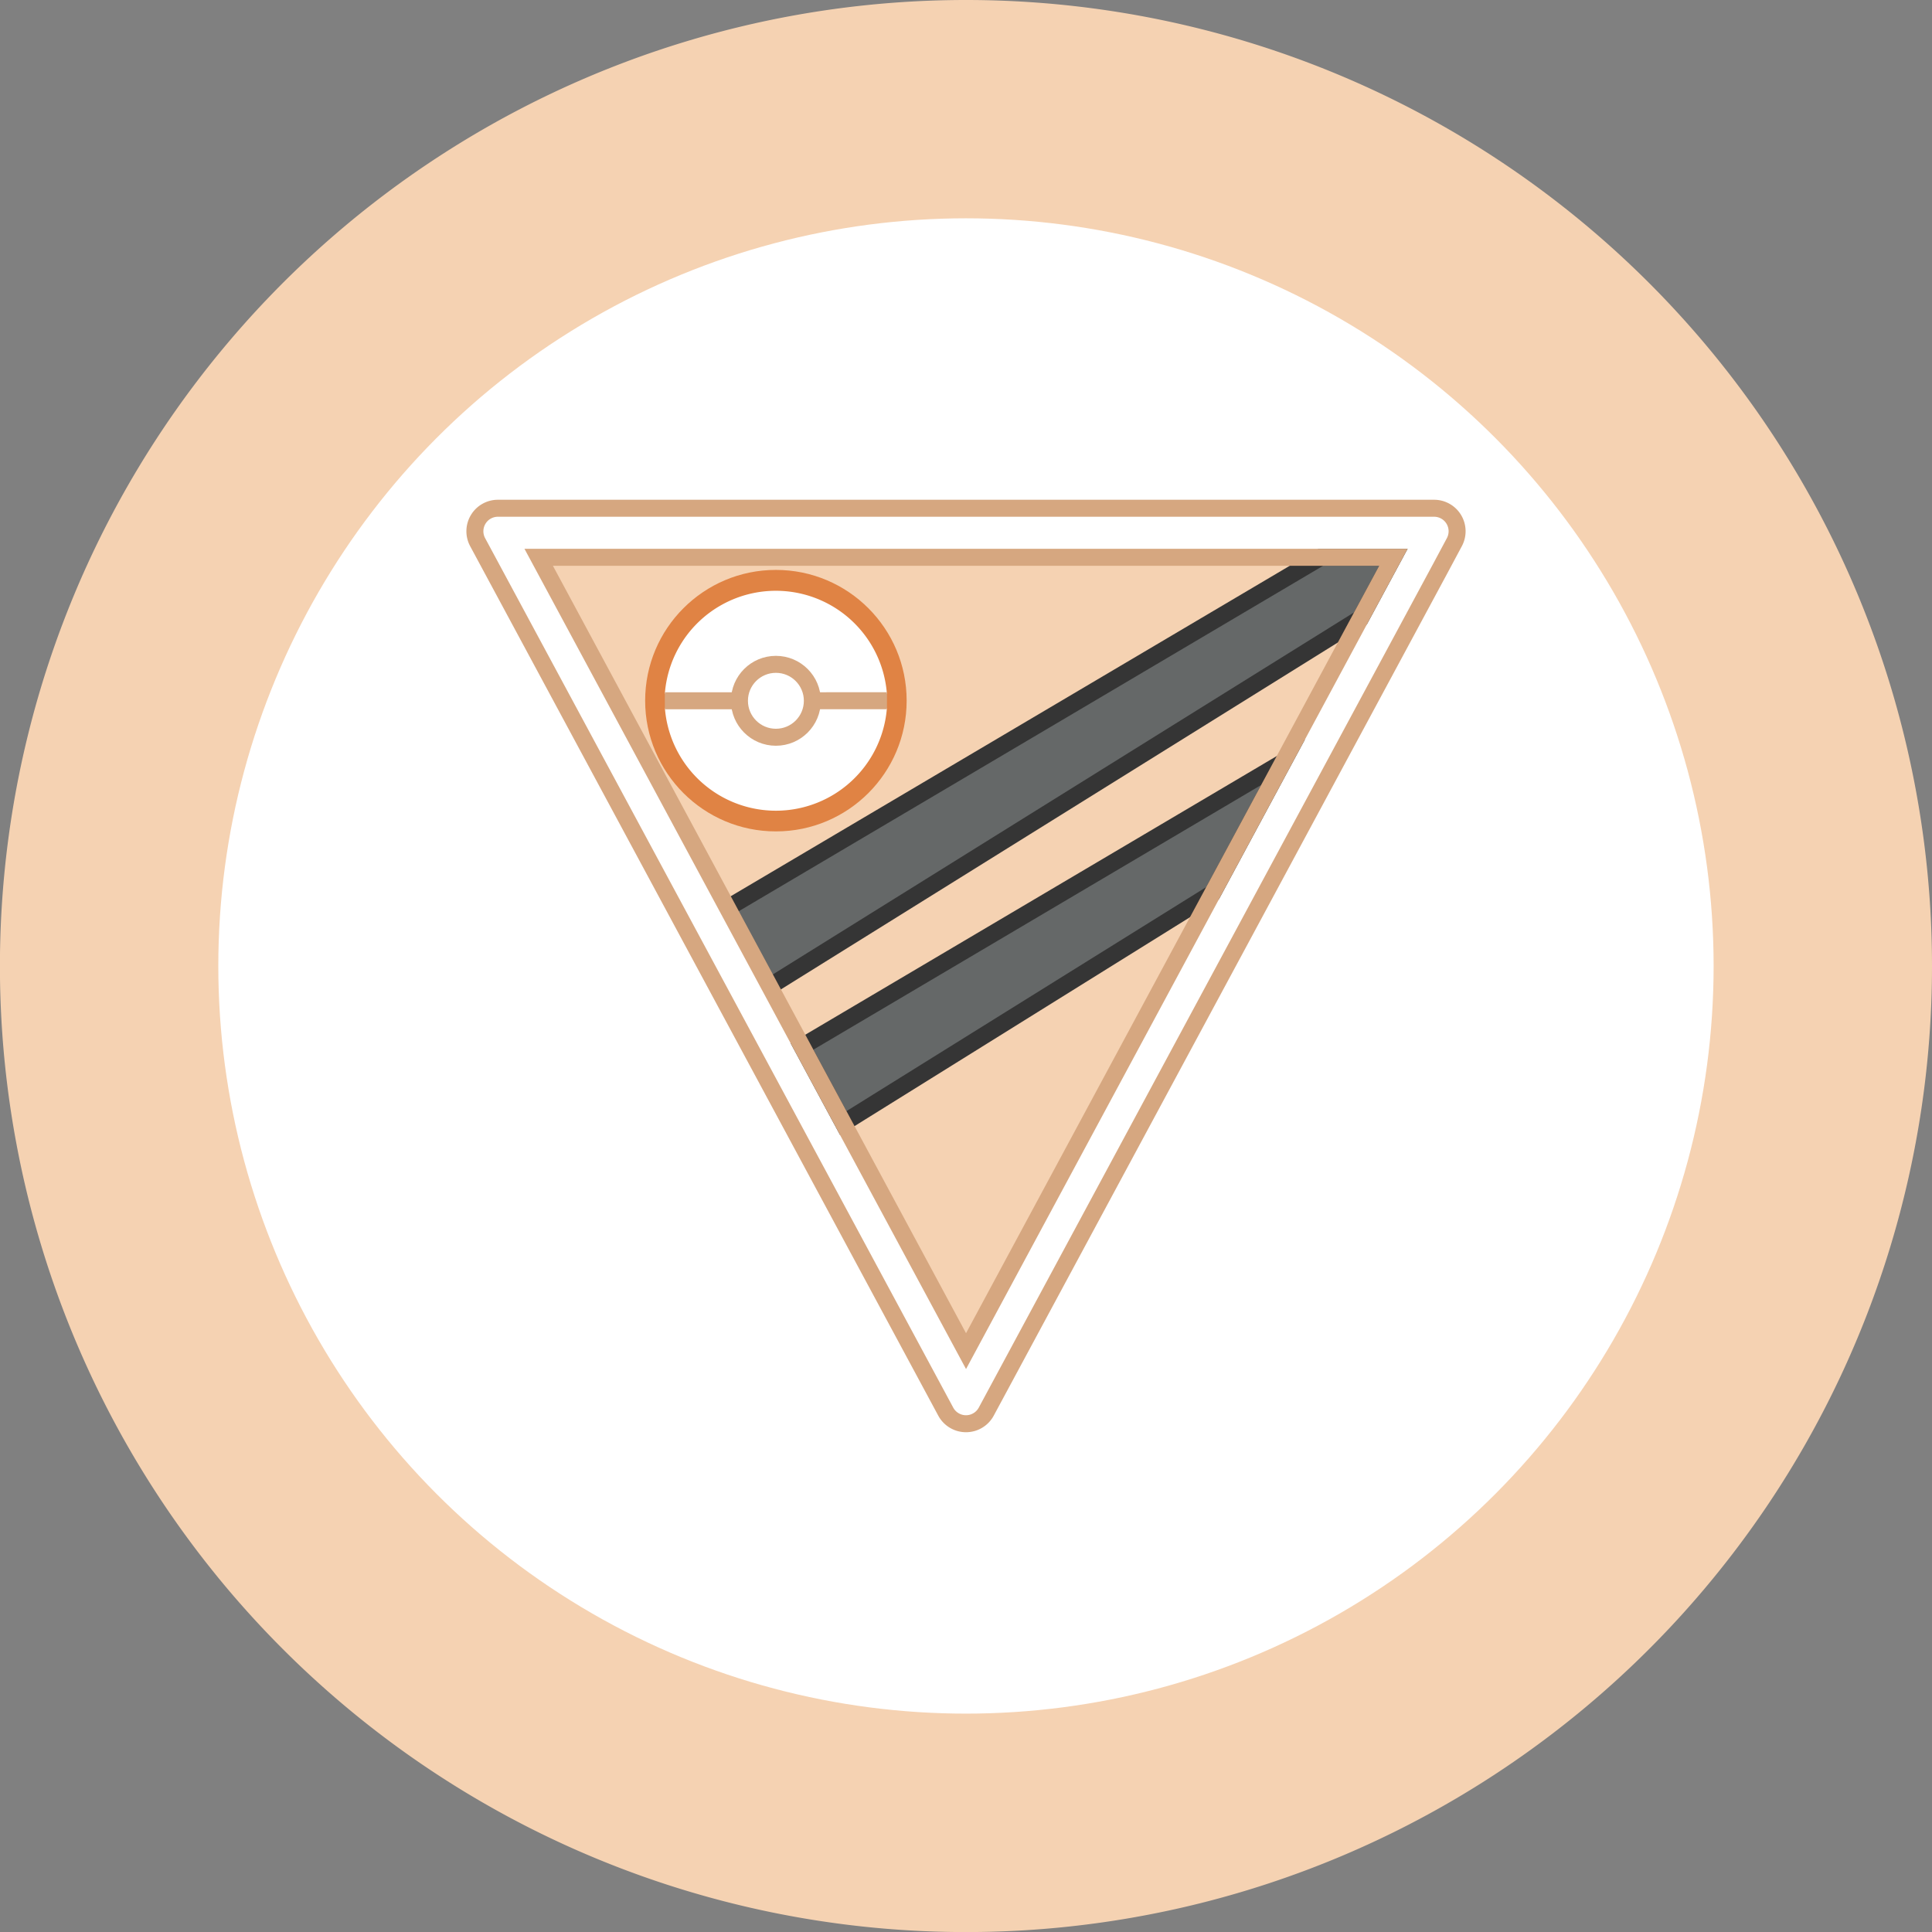 <svg xmlns="http://www.w3.org/2000/svg" viewBox="0 0 272.93 272.93"><rect x="0" y="0" width="272.93" height="272.93" fill="#808080" stroke="none"/><defs><style>.cls-1{fill:#f5d2b2;}.cls-2,.cls-3{fill:#fff;}.cls-3,.cls-5{stroke:#d6a780;}.cls-3,.cls-4,.cls-5{stroke-miterlimit:10;stroke-width:2.4px;}.cls-4{fill:#656868;stroke:#353535;}.cls-5{fill:none;}.cls-6{fill:#e08344;}</style></defs><g id="Layer_2" data-name="Layer 2"><g id="Layer_1-2" data-name="Layer 1"><path class="cls-1" d="M272.93,136.46A136.47,136.47,0,1,1,136.46,0,136.47,136.47,0,0,1,272.93,136.46Z"/><circle class="cls-2" cx="136.46" cy="136.46" r="105.62"/><path class="cls-3" d="M205.46,76.58l-2,3.74L139.32,199.43a3.25,3.25,0,0,1-5.71,0L103.23,143l-5.67-10.53L67.47,76.58a3.25,3.25,0,0,1,2.86-4.78H202.6A3.25,3.25,0,0,1,205.46,76.58Z"/><polygon class="cls-1" points="196.84 78.73 192.19 87.36 136.47 190.87 108.82 139.51 103.2 129.07 76.09 78.73 196.84 78.73"/><polyline class="cls-4" points="102.98 128.15 186.58 78.73 196.84 78.73 192.19 87.36 108.82 139.29"/><polygon class="cls-4" points="181.26 107.67 171.3 126.17 119.13 158.66 113.3 147.84 181.26 107.67"/><polygon class="cls-5" points="196.84 78.73 192.19 87.36 181.26 107.67 171.3 126.17 136.47 190.87 119.13 158.66 113.3 147.84 108.82 139.51 103.2 129.07 76.1 78.73 196.84 78.73"/><circle class="cls-6" cx="109.61" cy="98.98" r="18.47"/><path class="cls-2" d="M125.29,100.05h-7.24a8.54,8.54,0,0,1-16.88,0H93.93a15.73,15.73,0,0,0,31.36,0Z"/><circle class="cls-2" cx="109.61" cy="99" r="9.15"/><path class="cls-2" d="M109.61,90.65A8.53,8.53,0,0,1,118.06,98h7.23a15.73,15.73,0,0,0-31.37,0h7.23A8.54,8.54,0,0,1,109.61,90.65Z"/><line class="cls-5" x1="93.92" y1="99" x2="125.3" y2="98.99"/><circle class="cls-3" cx="109.61" cy="99" r="5.15"/></g></g></svg>